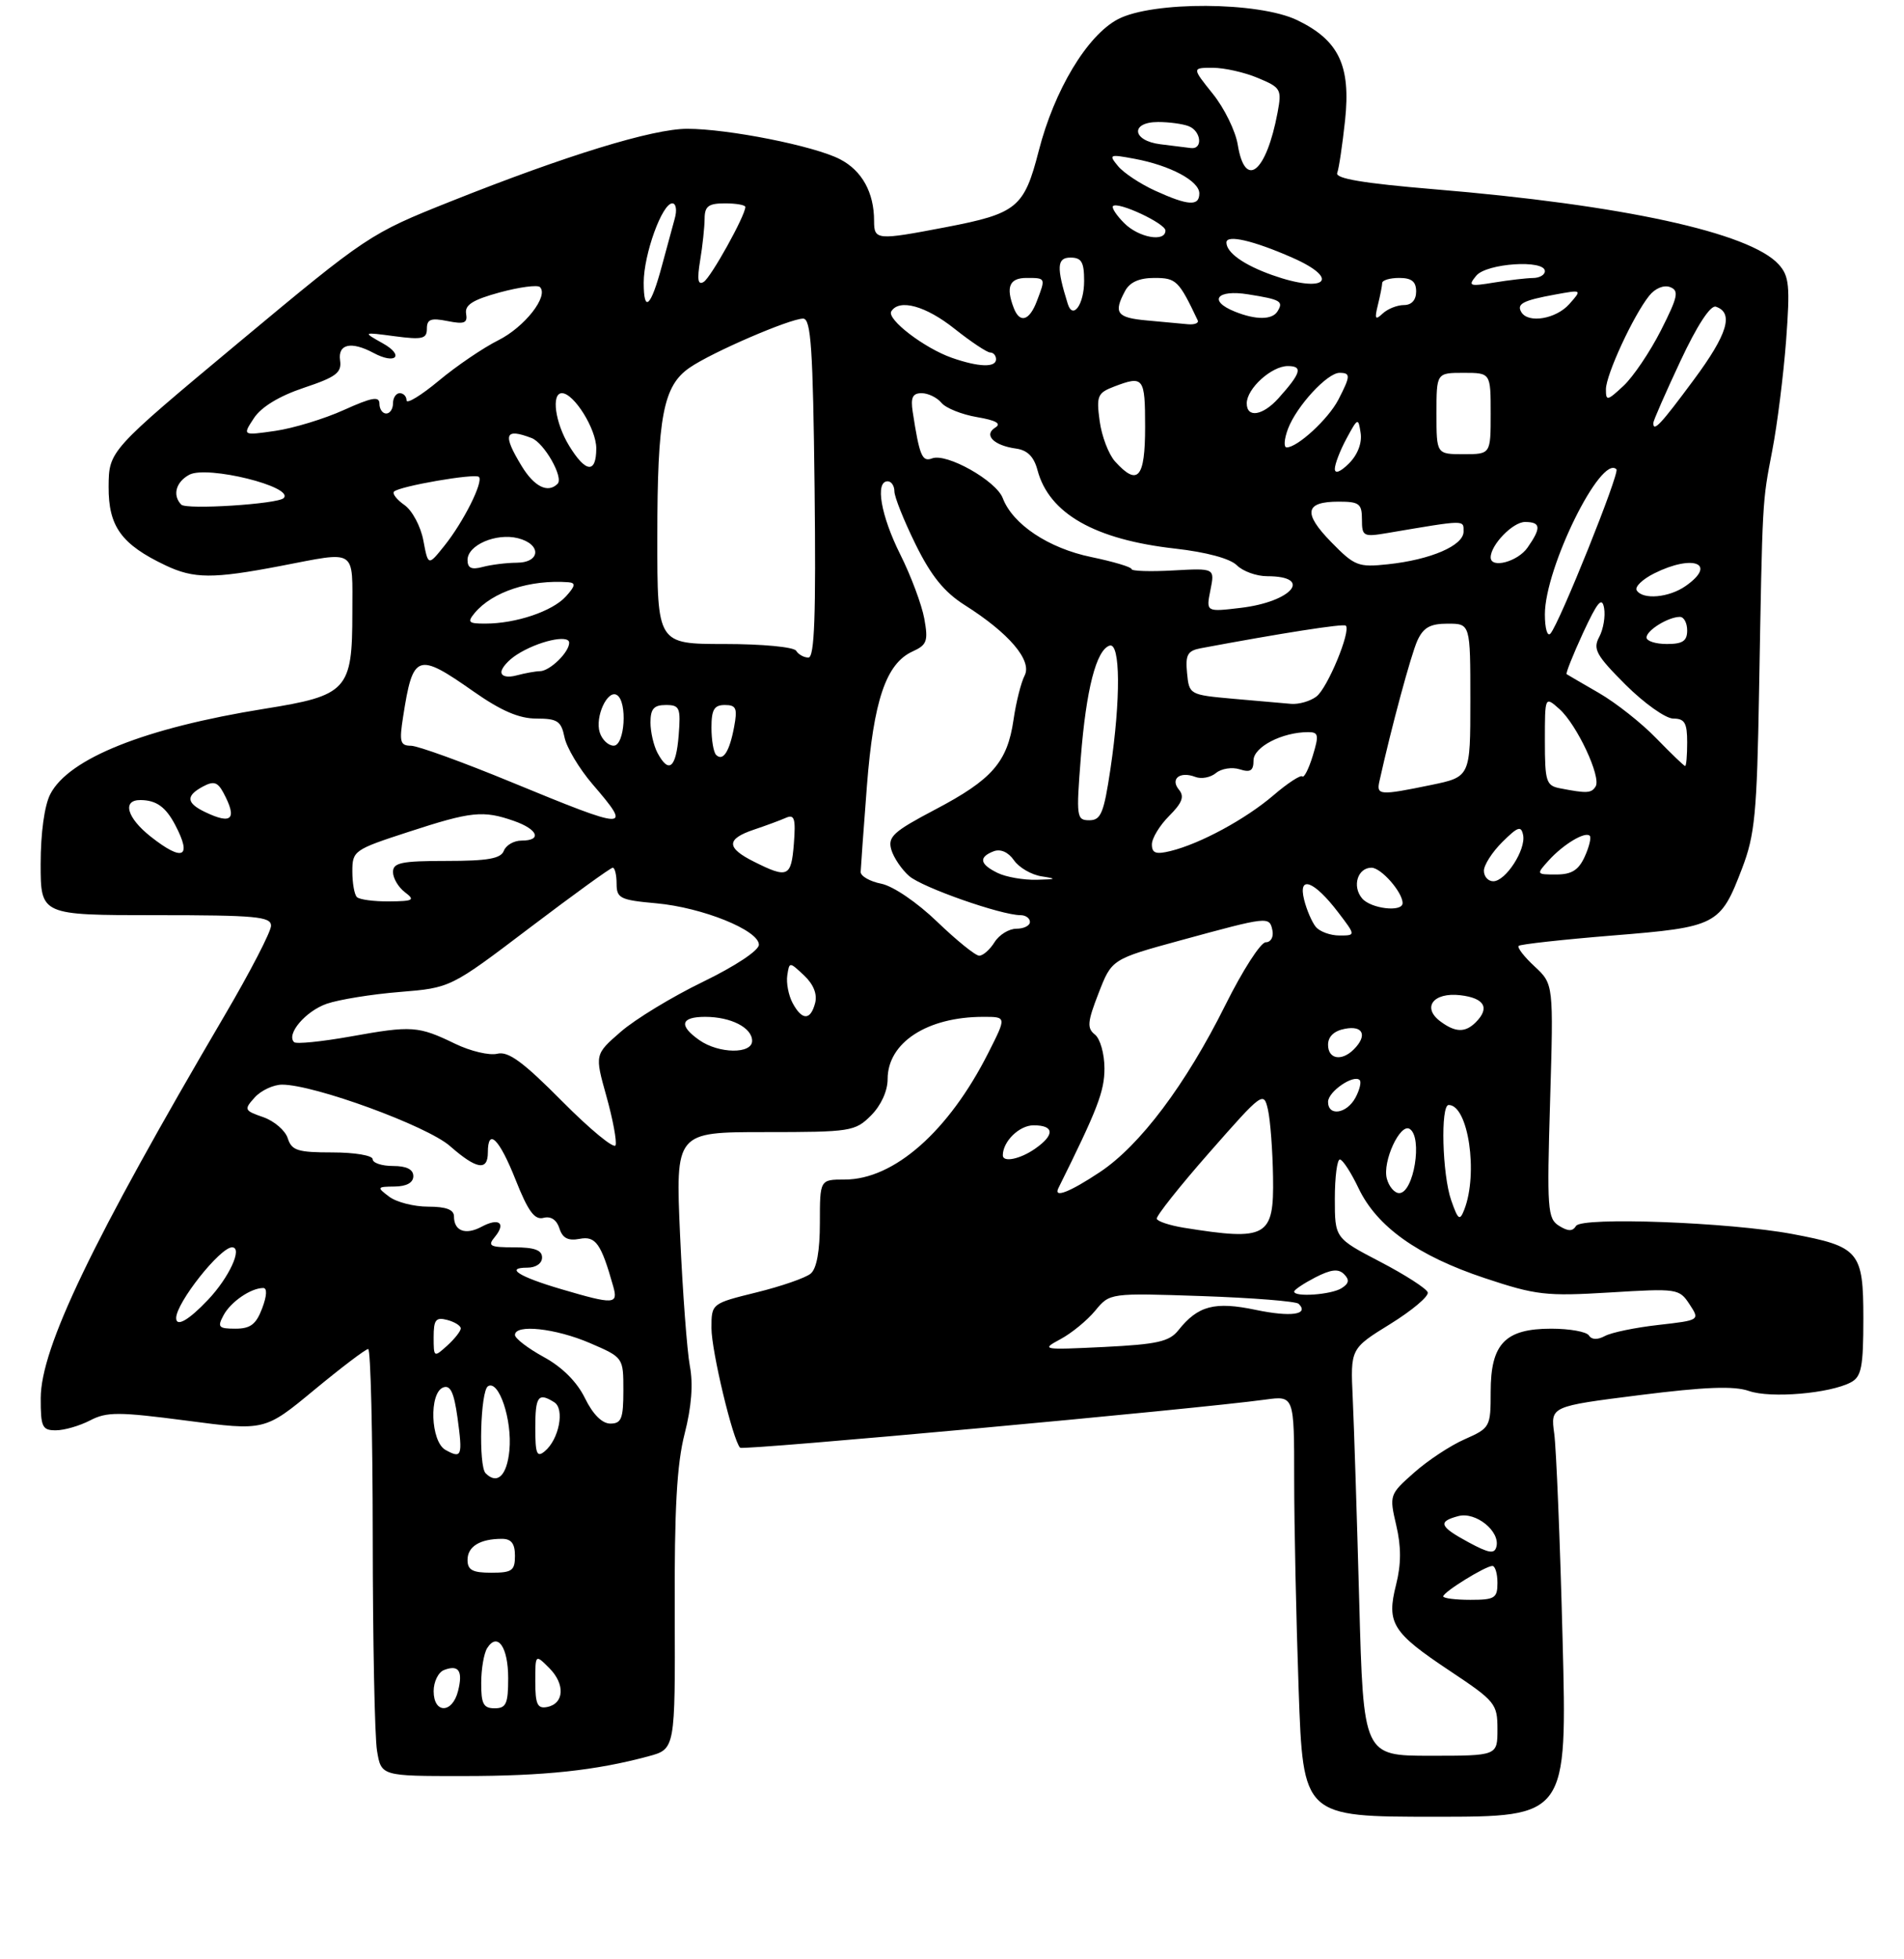 <?xml version="1.0" encoding="UTF-8" standalone="no"?>
<!DOCTYPE svg PUBLIC "-//W3C//DTD SVG 1.1//EN" "http://www.w3.org/Graphics/SVG/1.1/DTD/svg11.dtd" >
<svg xmlns="http://www.w3.org/2000/svg" xmlns:xlink="http://www.w3.org/1999/xlink" version="1.1" viewBox="0 0 281 289">
 <g >
 <path fill="currentColor"
d=" M 230.61 241.75 C 230.24 227.31 229.68 213.69 229.38 211.48 C 228.83 207.46 228.83 207.46 241.97 205.80 C 251.67 204.58 255.90 204.42 258.12 205.19 C 261.32 206.31 270.08 205.56 273.17 203.91 C 274.72 203.08 275.00 201.64 275.00 194.49 C 275.00 184.59 274.40 183.89 264.50 182.03 C 255.27 180.30 233.44 179.48 232.60 180.84 C 232.09 181.67 231.43 181.66 230.08 180.82 C 228.39 179.76 228.29 178.38 228.77 162.42 C 229.28 145.17 229.28 145.17 226.49 142.57 C 224.95 141.15 223.89 139.78 224.13 139.53 C 224.38 139.29 230.63 138.60 238.01 138.00 C 253.39 136.76 253.90 136.49 257.10 128.11 C 258.99 123.18 259.30 120.01 259.61 102.00 C 260.12 73.21 260.07 74.23 261.55 66.50 C 262.30 62.65 263.21 55.33 263.60 50.24 C 264.20 42.15 264.06 40.73 262.51 39.01 C 258.26 34.32 239.49 30.22 211.58 27.91 C 201.20 27.04 197.04 26.34 197.35 25.52 C 197.60 24.87 198.12 21.38 198.51 17.76 C 199.37 9.68 197.60 5.95 191.46 2.98 C 185.78 0.23 170.08 0.15 164.98 2.84 C 160.44 5.24 155.60 13.29 153.30 22.26 C 151.15 30.64 150.09 31.50 139.56 33.52 C 129.36 35.47 129.00 35.44 129.00 32.57 C 129.00 28.39 127.21 25.16 123.97 23.49 C 120.20 21.53 107.46 19.00 101.42 19.00 C 96.33 19.00 83.58 22.91 66.47 29.73 C 54.58 34.47 54.21 34.72 35.25 50.51 C 16.07 66.50 16.07 66.50 16.03 71.80 C 16.00 77.66 17.91 80.31 24.45 83.41 C 28.61 85.38 31.41 85.40 41.34 83.50 C 52.81 81.30 52.00 80.78 52.00 90.39 C 52.00 101.81 51.28 102.60 39.00 104.56 C 21.39 107.39 10.15 111.87 7.42 117.15 C 6.56 118.82 6.00 122.88 6.00 127.45 C 6.00 135.00 6.00 135.00 23.00 135.00 C 37.76 135.00 40.00 135.21 40.00 136.56 C 40.00 137.43 36.91 143.39 33.14 149.81 C 13.57 183.13 6.03 198.82 6.01 206.25 C 6.00 210.51 6.23 211.00 8.25 210.99 C 9.49 210.99 11.76 210.33 13.30 209.53 C 15.76 208.25 17.50 208.25 27.58 209.57 C 39.07 211.08 39.07 211.08 46.37 205.04 C 50.39 201.72 53.97 199.00 54.34 199.00 C 54.70 199.00 55.00 211.49 55.01 226.75 C 55.02 242.01 55.30 256.19 55.64 258.25 C 56.26 262.00 56.26 262.00 68.38 261.99 C 80.31 261.99 87.91 261.18 95.69 259.08 C 99.65 258.02 99.65 258.02 99.58 237.76 C 99.52 222.62 99.89 215.98 101.04 211.50 C 102.06 207.53 102.32 204.15 101.81 201.50 C 101.40 199.30 100.75 190.64 100.37 182.25 C 99.69 167.00 99.69 167.00 112.89 167.00 C 125.57 167.00 126.19 166.90 128.55 164.55 C 130.03 163.06 131.00 160.94 131.00 159.18 C 131.00 153.80 136.84 150.00 145.12 150.00 C 148.56 150.00 148.56 149.97 145.87 155.29 C 140.02 166.88 131.95 174.00 124.66 174.00 C 121.00 174.00 121.00 174.00 121.00 180.38 C 121.00 184.53 120.53 187.15 119.64 187.88 C 118.90 188.50 115.30 189.75 111.64 190.65 C 105.00 192.29 105.00 192.29 105.00 195.92 C 105.00 199.29 108.17 212.50 109.23 213.56 C 109.66 213.99 176.58 207.86 186.75 206.46 C 191.00 205.88 191.00 205.88 191.00 218.19 C 191.00 224.96 191.30 238.94 191.66 249.25 C 192.32 268.00 192.32 268.00 211.80 268.00 C 231.29 268.00 231.29 268.00 230.61 241.75 Z  M 200.60 236.25 C 200.26 223.74 199.83 210.22 199.64 206.22 C 199.30 198.94 199.30 198.94 205.18 195.31 C 208.41 193.31 210.90 191.21 210.71 190.64 C 210.53 190.08 207.36 188.04 203.69 186.13 C 197.00 182.64 197.00 182.64 197.00 176.82 C 197.00 173.62 197.34 171.02 197.75 171.04 C 198.16 171.06 199.40 172.97 200.50 175.28 C 203.20 180.95 209.23 185.25 219.12 188.54 C 226.69 191.06 228.17 191.23 237.57 190.66 C 247.53 190.05 247.83 190.09 249.34 192.39 C 250.89 194.75 250.89 194.75 244.74 195.45 C 241.36 195.83 237.82 196.56 236.86 197.08 C 235.76 197.67 234.90 197.64 234.50 197.00 C 234.16 196.45 231.66 196.00 228.94 196.00 C 222.13 196.00 220.00 198.22 220.00 205.31 C 220.00 210.50 219.92 210.65 216.17 212.31 C 214.06 213.23 210.69 215.46 208.68 217.25 C 205.06 220.45 205.03 220.56 206.06 224.99 C 206.81 228.16 206.80 230.74 206.04 233.76 C 204.60 239.45 205.46 240.82 213.99 246.49 C 220.69 250.95 221.00 251.33 221.00 255.08 C 221.00 259.00 221.00 259.00 211.11 259.00 C 201.22 259.00 201.22 259.00 200.60 236.25 Z  M 64.00 249.47 C 64.00 248.08 64.69 246.67 65.54 246.35 C 67.70 245.52 68.35 246.49 67.60 249.45 C 66.76 252.81 64.00 252.82 64.00 249.47 Z  M 71.02 248.25 C 71.02 246.19 71.42 243.88 71.90 243.12 C 73.43 240.71 75.00 242.96 75.00 247.56 C 75.00 251.33 74.70 252.00 73.00 252.00 C 71.35 252.00 71.00 251.34 71.02 248.25 Z  M 79.00 248.07 C 79.00 244.00 79.00 244.00 81.06 246.06 C 83.44 248.44 83.27 251.32 80.74 251.81 C 79.32 252.09 79.00 251.40 79.00 248.07 Z  M 213.00 235.49 C 213.00 234.85 219.22 231.01 220.25 231.00 C 220.66 231.00 221.00 232.12 221.00 233.50 C 221.00 235.75 220.60 236.00 217.00 236.00 C 214.80 236.00 213.00 235.77 213.00 235.49 Z  M 69.00 230.11 C 69.00 228.13 70.84 227.00 74.08 227.00 C 75.46 227.00 76.00 227.70 76.00 229.50 C 76.00 231.69 75.57 232.00 72.50 232.00 C 69.73 232.00 69.00 231.60 69.00 230.11 Z  M 216.75 227.52 C 212.42 225.18 212.14 224.46 215.25 223.64 C 217.81 222.98 221.41 225.88 220.85 228.15 C 220.57 229.27 219.76 229.14 216.75 227.52 Z  M 71.67 217.33 C 70.60 216.26 70.90 205.18 72.02 204.49 C 73.62 203.50 75.61 209.45 75.18 213.94 C 74.82 217.68 73.39 219.06 71.67 217.33 Z  M 65.74 213.88 C 63.55 212.65 63.29 205.48 65.41 204.67 C 66.47 204.27 67.00 205.40 67.52 209.13 C 68.30 214.82 68.15 215.22 65.74 213.88 Z  M 79.00 210.62 C 79.00 205.95 79.44 205.36 81.81 206.86 C 83.37 207.85 82.50 212.34 80.40 214.08 C 79.23 215.05 79.00 214.47 79.00 210.62 Z  M 86.33 206.25 C 85.16 203.85 82.97 201.66 80.25 200.18 C 77.91 198.90 76.00 197.43 76.00 196.93 C 76.00 195.29 81.98 195.94 87.06 198.12 C 92.00 200.25 92.00 200.25 92.00 205.12 C 92.00 209.26 91.71 210.00 90.08 210.00 C 88.86 210.00 87.50 208.64 86.33 206.25 Z  M 64.00 197.25 C 64.00 194.68 64.32 194.27 66.00 194.71 C 67.10 195.00 68.00 195.56 68.00 195.96 C 68.00 196.36 67.10 197.50 66.00 198.50 C 64.04 200.27 64.00 200.25 64.00 197.25 Z  M 156.50 197.55 C 158.15 196.67 160.46 194.77 161.64 193.34 C 163.79 190.73 163.79 190.73 177.39 191.19 C 184.87 191.45 191.29 191.96 191.66 192.33 C 193.26 193.92 190.53 194.31 185.35 193.23 C 179.27 191.95 176.80 192.60 173.91 196.23 C 172.58 197.91 170.78 198.31 162.91 198.70 C 153.81 199.14 153.60 199.11 156.50 197.55 Z  M 32.99 194.02 C 34.05 192.04 37.02 190.00 38.85 190.00 C 39.45 190.00 39.39 191.15 38.69 193.00 C 37.80 195.36 36.96 196.00 34.75 196.00 C 32.25 196.00 32.05 195.77 32.99 194.02 Z  M 26.00 194.43 C 26.00 192.19 32.48 184.00 34.25 184.00 C 35.87 184.00 33.82 188.46 30.69 191.75 C 27.84 194.76 26.00 195.81 26.00 194.43 Z  M 82.83 190.17 C 76.58 188.33 74.48 187.00 77.83 187.00 C 79.09 187.00 80.00 186.37 80.00 185.50 C 80.00 184.41 78.88 184.00 75.88 184.00 C 72.30 184.00 71.92 183.80 73.02 182.48 C 74.73 180.41 73.65 179.58 71.06 180.97 C 68.70 182.23 67.00 181.60 67.00 179.44 C 67.00 178.44 65.84 178.00 63.19 178.00 C 61.10 178.00 58.51 177.34 57.44 176.53 C 55.58 175.13 55.62 175.06 58.25 175.03 C 60.01 175.01 61.00 174.46 61.00 173.50 C 61.00 172.50 60.00 172.00 58.00 172.00 C 56.35 172.00 55.00 171.55 55.00 171.00 C 55.00 170.45 52.36 170.00 49.07 170.00 C 43.93 170.00 43.05 169.72 42.47 167.92 C 42.11 166.77 40.48 165.37 38.86 164.80 C 36.03 163.82 35.98 163.68 37.60 161.88 C 38.54 160.85 40.36 160.00 41.64 160.00 C 46.38 160.00 63.03 166.09 66.41 169.06 C 70.33 172.50 72.00 172.78 72.00 170.00 C 72.00 166.30 73.68 167.96 76.10 174.05 C 77.94 178.69 78.90 180.00 80.22 179.65 C 81.30 179.37 82.16 179.94 82.56 181.20 C 83.02 182.65 83.84 183.07 85.54 182.75 C 87.91 182.29 88.72 183.44 90.50 189.75 C 91.26 192.43 90.64 192.47 82.83 190.17 Z  M 191.00 190.53 C 191.00 190.26 192.40 189.33 194.11 188.44 C 196.43 187.25 197.52 187.12 198.36 187.96 C 199.19 188.79 199.10 189.33 197.99 190.03 C 196.47 190.99 191.00 191.38 191.00 190.53 Z  M 174.72 181.11 C 172.64 180.77 170.84 180.18 170.72 179.79 C 170.60 179.41 174.10 174.99 178.50 169.99 C 186.34 161.07 186.51 160.95 187.13 163.70 C 187.48 165.24 187.82 169.71 187.88 173.64 C 188.03 182.49 186.99 183.08 174.72 181.11 Z  M 214.17 177.05 C 212.85 173.26 212.58 163.00 213.80 163.00 C 216.69 163.00 218.19 173.09 216.10 178.45 C 215.43 180.15 215.19 179.97 214.17 177.05 Z  M 156.21 175.25 C 161.99 163.61 163.00 160.99 163.00 157.61 C 163.00 155.46 162.37 153.22 161.59 152.61 C 160.40 151.67 160.48 150.75 162.14 146.49 C 164.08 141.49 164.08 141.49 174.29 138.70 C 187.23 135.17 187.35 135.15 187.79 137.25 C 187.99 138.23 187.55 139.00 186.80 139.00 C 186.06 139.00 183.38 143.16 180.85 148.25 C 175.01 159.98 168.24 168.99 162.30 172.92 C 157.81 175.90 155.43 176.80 156.21 175.25 Z  M 204.67 173.85 C 204.01 171.34 206.63 165.66 208.04 166.53 C 210.00 167.74 208.65 176.00 206.50 176.00 C 205.80 176.00 204.98 175.03 204.67 173.85 Z  M 148.00 170.43 C 148.00 168.38 150.43 166.00 152.54 166.00 C 155.60 166.00 155.70 167.40 152.78 169.44 C 150.57 170.99 148.00 171.52 148.00 170.43 Z  M 82.99 162.48 C 77.20 156.64 75.02 155.04 73.40 155.44 C 72.24 155.73 69.45 155.07 67.19 153.98 C 61.72 151.33 60.79 151.27 51.73 152.90 C 47.45 153.66 43.71 154.04 43.40 153.73 C 42.21 152.55 45.10 149.16 48.22 148.07 C 50.02 147.45 54.87 146.66 59.00 146.33 C 66.50 145.72 66.50 145.72 78.18 136.86 C 84.61 131.99 90.12 128.00 90.43 128.00 C 90.74 128.00 91.00 129.06 91.00 130.36 C 91.00 132.51 91.52 132.77 96.86 133.25 C 103.68 133.87 112.00 137.23 112.00 139.36 C 112.00 140.21 108.53 142.51 103.75 144.83 C 99.21 147.03 93.76 150.34 91.63 152.19 C 87.77 155.54 87.77 155.54 89.49 161.69 C 90.44 165.07 91.05 168.34 90.85 168.94 C 90.65 169.54 87.12 166.64 82.99 162.48 Z  M 196.00 162.54 C 196.00 161.03 199.78 158.44 200.67 159.33 C 200.94 159.61 200.66 160.77 200.05 161.91 C 198.77 164.30 196.00 164.73 196.00 162.54 Z  M 196.00 154.12 C 196.00 152.90 196.89 152.06 198.50 151.76 C 201.19 151.24 201.84 152.76 199.80 154.80 C 198.00 156.60 196.00 156.24 196.00 154.12 Z  M 103.22 153.44 C 100.13 151.28 100.45 150.00 104.07 150.00 C 107.87 150.00 111.00 151.60 111.00 153.54 C 111.00 155.51 106.09 155.45 103.22 153.44 Z  M 212.64 150.72 C 209.79 148.65 211.50 146.34 215.53 146.81 C 219.09 147.23 219.92 148.68 217.80 150.80 C 216.26 152.34 214.82 152.32 212.64 150.72 Z  M 116.97 147.95 C 116.37 146.82 116.02 144.99 116.19 143.88 C 116.50 141.86 116.50 141.86 118.67 143.89 C 120.06 145.20 120.64 146.65 120.30 147.96 C 119.62 150.56 118.37 150.56 116.97 147.95 Z  M 138.31 135.97 C 135.35 133.12 131.81 130.71 130.06 130.36 C 128.38 130.03 127.01 129.24 127.02 128.62 C 127.04 128.01 127.45 122.31 127.94 115.96 C 128.92 103.32 130.77 97.88 134.68 96.10 C 136.81 95.13 137.01 94.57 136.41 91.25 C 136.03 89.19 134.44 84.93 132.86 81.78 C 130.00 76.05 129.12 71.00 131.00 71.00 C 131.55 71.00 132.00 71.67 132.00 72.48 C 132.00 73.30 133.41 76.82 135.13 80.31 C 137.42 84.96 139.36 87.35 142.38 89.26 C 148.93 93.40 152.36 97.44 151.22 99.65 C 150.69 100.67 149.95 103.61 149.58 106.18 C 148.67 112.43 146.43 115.00 138.00 119.43 C 131.84 122.67 131.00 123.44 131.54 125.33 C 131.89 126.52 133.08 128.28 134.19 129.24 C 136.13 130.92 147.76 135.00 150.61 135.00 C 151.37 135.00 152.00 135.45 152.00 136.00 C 152.00 136.55 151.10 137.00 150.01 137.00 C 148.91 137.00 147.45 137.90 146.77 139.00 C 146.08 140.10 145.06 140.99 144.51 140.98 C 143.95 140.97 141.16 138.71 138.31 135.97 Z  M 194.20 136.74 C 193.63 136.05 192.85 134.25 192.47 132.73 C 191.54 129.03 193.93 129.91 197.50 134.59 C 200.10 138.00 200.10 138.00 197.67 138.00 C 196.34 138.00 194.78 137.43 194.20 136.74 Z  M 201.01 132.51 C 199.52 130.72 200.37 128.00 202.41 128.00 C 203.83 128.00 207.00 131.61 207.00 133.22 C 207.00 134.61 202.28 134.05 201.01 132.51 Z  M 52.67 132.33 C 52.30 131.97 52.00 130.26 52.00 128.54 C 52.00 125.50 52.25 125.33 60.31 122.71 C 69.56 119.69 71.30 119.51 75.85 121.10 C 79.40 122.34 80.04 124.00 76.97 124.00 C 75.85 124.00 74.68 124.67 74.36 125.50 C 73.92 126.66 71.99 127.00 65.89 127.00 C 59.24 127.00 58.00 127.26 58.00 128.64 C 58.00 129.54 58.79 130.88 59.75 131.61 C 61.30 132.78 61.03 132.94 57.42 132.97 C 55.17 132.99 53.03 132.70 52.67 132.33 Z  M 147.25 128.78 C 144.59 127.49 144.39 126.45 146.64 125.58 C 147.66 125.19 148.80 125.69 149.65 126.91 C 150.40 127.99 152.25 129.06 153.76 129.28 C 156.04 129.63 155.92 129.71 153.00 129.78 C 151.07 129.83 148.49 129.38 147.25 128.78 Z  M 219.00 128.45 C 219.00 127.60 220.23 125.69 221.73 124.20 C 224.02 121.93 224.50 121.77 224.79 123.19 C 225.22 125.34 222.21 130.00 220.38 130.00 C 219.62 130.00 219.00 129.30 219.00 128.45 Z  M 111.27 127.11 C 107.17 125.06 107.16 123.77 111.25 122.39 C 113.04 121.79 115.18 121.00 116.01 120.63 C 117.25 120.09 117.45 120.76 117.16 124.49 C 116.77 129.39 116.26 129.61 111.27 127.11 Z  M 228.58 126.91 C 230.73 124.54 233.95 122.61 234.62 123.29 C 234.87 123.54 234.54 124.92 233.88 126.37 C 232.97 128.36 231.95 129.00 229.68 129.00 C 226.71 129.00 226.70 128.99 228.58 126.91 Z  M 22.25 123.42 C 18.71 120.63 17.98 117.99 20.75 118.02 C 23.07 118.04 24.46 119.04 25.85 121.68 C 28.39 126.50 27.01 127.17 22.25 123.42 Z  M 170.00 124.56 C 170.00 123.65 171.15 121.76 172.55 120.36 C 174.47 118.44 174.83 117.50 174.00 116.50 C 172.66 114.89 174.14 113.73 176.42 114.61 C 177.30 114.95 178.67 114.69 179.46 114.03 C 180.26 113.37 181.83 113.13 182.95 113.48 C 184.54 113.99 185.00 113.70 185.00 112.17 C 185.00 110.19 189.24 108.00 193.06 108.00 C 194.60 108.00 194.68 108.42 193.74 111.50 C 193.15 113.42 192.46 114.79 192.20 114.53 C 191.95 114.28 190.02 115.53 187.93 117.33 C 183.82 120.84 177.15 124.46 172.75 125.54 C 170.59 126.07 170.00 125.86 170.00 124.56 Z  M 30.25 119.78 C 27.48 118.45 27.40 117.39 29.96 116.02 C 31.53 115.18 32.12 115.36 32.96 116.92 C 35.06 120.84 34.24 121.70 30.25 119.78 Z  M 75.50 115.39 C 68.35 112.44 61.67 110.02 60.66 110.01 C 59.06 110.00 58.91 109.45 59.49 105.75 C 60.94 96.40 61.57 96.17 69.88 102.00 C 73.96 104.86 76.61 106.00 79.17 106.00 C 82.27 106.00 82.82 106.37 83.31 108.75 C 83.61 110.26 85.47 113.37 87.43 115.66 C 93.36 122.56 92.89 122.55 75.50 115.39 Z  M 159.51 111.75 C 160.30 101.69 161.79 95.89 163.75 95.24 C 165.36 94.71 165.42 103.09 163.88 113.46 C 162.91 119.94 162.48 121.00 160.77 121.00 C 158.88 121.00 158.82 120.55 159.51 111.75 Z  M 203.58 115.25 C 205.35 107.26 208.25 96.55 209.18 94.50 C 210.07 92.56 211.07 92.00 213.66 92.00 C 217.00 92.00 217.00 92.00 217.00 103.30 C 217.00 114.60 217.00 114.60 211.19 115.80 C 203.62 117.36 203.11 117.33 203.58 115.25 Z  M 230.25 116.29 C 228.19 115.90 228.00 115.31 228.00 109.28 C 228.00 102.69 228.00 102.69 230.15 104.60 C 232.72 106.89 236.35 114.63 235.49 116.01 C 234.87 117.02 234.21 117.06 230.25 116.29 Z  M 97.04 111.07 C 96.47 110.00 96.00 107.98 96.00 106.57 C 96.00 104.57 96.50 104.00 98.26 104.00 C 100.32 104.00 100.48 104.39 100.16 108.50 C 99.77 113.31 98.71 114.19 97.04 111.07 Z  M 244.45 108.92 C 242.28 106.67 238.47 103.67 236.00 102.24 C 233.53 100.81 231.37 99.56 231.21 99.45 C 231.05 99.34 232.14 96.61 233.63 93.37 C 235.77 88.76 236.43 87.97 236.74 89.70 C 236.95 90.91 236.63 92.82 236.02 93.96 C 235.06 95.75 235.56 96.66 239.91 101.01 C 242.66 103.75 245.83 106.00 246.95 106.00 C 248.63 106.00 249.00 106.64 249.00 109.50 C 249.00 111.42 248.87 113.00 248.70 113.00 C 248.54 113.00 246.63 111.16 244.45 108.92 Z  M 105.68 111.35 C 105.31 110.97 105.00 109.17 105.00 107.33 C 105.00 104.68 105.40 104.00 106.97 104.00 C 108.66 104.00 108.86 104.48 108.34 107.25 C 107.66 110.89 106.70 112.37 105.68 111.35 Z  M 88.51 108.04 C 87.78 105.75 89.66 101.67 91.05 102.53 C 92.63 103.51 92.21 110.00 90.57 110.00 C 89.78 110.00 88.85 109.12 88.51 108.04 Z  M 182.00 103.08 C 175.55 102.50 175.50 102.47 175.19 99.28 C 174.93 96.60 175.26 96.00 177.19 95.63 C 188.99 93.42 198.30 91.96 198.62 92.29 C 199.41 93.08 195.91 101.53 194.28 102.75 C 193.37 103.44 191.69 103.92 190.56 103.83 C 189.43 103.73 185.57 103.39 182.00 103.08 Z  M 74.00 99.14 C 74.00 98.54 75.01 97.39 76.25 96.59 C 79.34 94.59 84.00 93.53 84.00 94.82 C 84.00 96.22 81.14 99.00 79.68 99.01 C 79.03 99.02 77.49 99.30 76.25 99.63 C 74.92 99.99 74.00 99.79 74.00 99.14 Z  M 117.50 96.00 C 117.16 95.44 112.49 95.00 106.94 95.00 C 97.00 95.00 97.00 95.00 97.01 79.25 C 97.01 61.44 97.88 56.90 101.79 54.23 C 105.08 51.96 116.59 47.00 118.53 47.00 C 119.69 47.00 119.98 51.37 120.22 72.00 C 120.43 90.83 120.21 97.00 119.31 97.00 C 118.65 97.00 117.84 96.55 117.50 96.00 Z  M 243.00 94.04 C 243.00 92.98 246.22 91.00 247.93 91.00 C 248.52 91.00 249.00 91.90 249.00 93.00 C 249.00 94.56 248.33 95.00 246.00 95.00 C 244.35 95.00 243.00 94.57 243.00 94.04 Z  M 228.00 90.62 C 228.00 83.77 236.29 66.96 238.56 69.23 C 239.08 69.74 230.17 91.92 228.83 93.45 C 228.37 93.98 228.00 92.73 228.00 90.62 Z  M 70.05 90.43 C 72.67 87.29 78.22 85.47 83.90 85.89 C 85.00 85.98 84.91 86.45 83.51 87.99 C 81.53 90.17 76.15 91.99 71.63 91.99 C 69.13 92.00 68.93 91.79 70.05 90.43 Z  M 178.64 87.04 C 179.29 83.81 179.29 83.81 173.14 84.15 C 169.76 84.34 167.00 84.25 167.00 83.95 C 167.00 83.65 164.32 82.85 161.04 82.17 C 154.75 80.87 149.46 77.35 147.99 73.48 C 147.01 70.91 139.70 66.79 137.56 67.62 C 136.09 68.18 135.70 67.24 134.70 60.75 C 134.38 58.64 134.68 58.00 136.02 58.00 C 136.97 58.00 138.29 58.64 138.94 59.42 C 139.58 60.20 141.95 61.15 144.19 61.53 C 147.00 62.01 147.84 62.48 146.89 63.07 C 145.12 64.16 146.65 65.71 149.93 66.17 C 151.63 66.40 152.59 67.36 153.12 69.36 C 154.83 75.76 161.57 79.60 173.46 80.93 C 178.04 81.45 181.53 82.39 182.53 83.38 C 183.42 84.27 185.43 85.00 187.01 85.00 C 193.86 85.00 190.70 88.77 183.10 89.67 C 177.99 90.28 177.99 90.28 178.64 87.04 Z  M 241.55 87.08 C 241.24 86.57 242.40 85.45 244.14 84.58 C 249.90 81.71 253.48 83.15 248.78 86.44 C 246.32 88.17 242.43 88.51 241.55 87.08 Z  M 69.00 82.60 C 69.00 80.41 73.22 78.59 76.43 79.39 C 79.94 80.27 79.81 83.00 76.25 83.01 C 74.74 83.02 72.49 83.30 71.25 83.63 C 69.59 84.08 69.00 83.81 69.00 82.60 Z  M 196.46 79.96 C 192.27 75.67 192.58 74.00 197.56 74.00 C 200.61 74.00 201.00 74.30 201.00 76.63 C 201.00 79.12 201.21 79.23 204.75 78.63 C 216.41 76.66 216.00 76.66 216.00 78.42 C 216.00 80.48 211.15 82.57 204.82 83.24 C 200.45 83.71 199.91 83.49 196.46 79.96 Z  M 62.48 79.73 C 62.09 77.65 60.84 75.30 59.69 74.50 C 58.55 73.70 57.86 72.81 58.15 72.52 C 58.94 71.72 70.12 69.79 70.68 70.35 C 71.38 71.05 68.41 76.99 65.59 80.50 C 63.19 83.50 63.19 83.50 62.48 79.73 Z  M 220.00 82.22 C 220.00 80.38 223.27 77.00 225.06 77.00 C 227.41 77.00 227.49 77.85 225.44 80.78 C 223.98 82.87 220.00 83.92 220.00 82.22 Z  M 26.75 74.44 C 25.42 73.07 25.95 71.10 27.94 70.03 C 30.58 68.62 43.52 71.82 41.86 73.48 C 40.97 74.36 27.51 75.22 26.75 74.44 Z  M 76.99 68.75 C 74.14 64.07 74.48 63.10 78.46 64.62 C 80.32 65.34 83.22 70.44 82.29 71.37 C 80.87 72.80 78.85 71.81 76.99 68.75 Z  M 164.57 68.08 C 163.61 67.02 162.59 64.33 162.29 62.10 C 161.79 58.40 161.98 57.96 164.44 57.02 C 168.78 55.37 169.00 55.66 169.00 63.00 C 169.00 70.53 167.92 71.78 164.57 68.08 Z  M 197.00 69.17 C 197.00 68.47 197.77 66.46 198.72 64.70 C 200.39 61.61 200.46 61.58 200.81 63.88 C 201.03 65.35 200.37 67.08 199.09 68.36 C 197.83 69.62 197.00 69.94 197.00 69.17 Z  M 83.99 65.75 C 81.92 62.36 81.33 58.00 82.93 58.00 C 84.70 58.00 88.00 63.29 88.00 66.13 C 88.00 69.91 86.44 69.76 83.99 65.75 Z  M 212.00 61.00 C 212.00 55.00 212.00 55.00 216.00 55.00 C 220.00 55.00 220.00 55.00 220.00 61.00 C 220.00 67.00 220.00 67.00 216.00 67.00 C 212.00 67.00 212.00 67.00 212.00 61.00 Z  M 190.09 63.25 C 191.35 59.92 195.88 55.00 197.69 55.00 C 199.35 55.00 199.33 55.45 197.52 58.96 C 196.05 61.80 191.50 66.00 189.89 66.00 C 189.43 66.00 189.52 64.76 190.09 63.25 Z  M 37.47 61.69 C 38.55 60.04 41.19 58.43 44.83 57.21 C 49.62 55.61 50.45 54.98 50.19 53.16 C 49.84 50.74 51.83 50.30 55.12 52.06 C 58.41 53.83 59.74 52.46 56.50 50.65 C 53.50 48.97 53.50 48.97 58.25 49.60 C 62.34 50.14 63.00 49.98 63.00 48.49 C 63.00 47.09 63.59 46.87 66.04 47.36 C 68.53 47.86 69.03 47.66 68.79 46.27 C 68.57 44.98 69.78 44.22 73.77 43.13 C 76.66 42.35 79.33 41.99 79.69 42.35 C 81.01 43.68 77.43 48.25 73.53 50.20 C 71.31 51.31 67.36 53.99 64.75 56.17 C 62.14 58.34 60.00 59.64 60.00 59.06 C 60.00 58.48 59.55 58.00 59.00 58.00 C 58.45 58.00 58.00 58.67 58.00 59.50 C 58.00 60.33 57.55 61.00 57.00 61.00 C 56.45 61.00 56.00 60.35 56.00 59.56 C 56.00 58.41 54.90 58.61 50.75 60.48 C 47.86 61.79 43.31 63.17 40.64 63.56 C 35.78 64.26 35.78 64.26 37.47 61.69 Z  M 244.00 62.40 C 244.00 62.07 245.79 57.98 247.98 53.31 C 250.45 48.02 252.44 44.98 253.23 45.24 C 255.92 46.14 254.97 49.30 249.98 56.02 C 245.08 62.64 244.00 63.79 244.00 62.40 Z  M 184.00 59.50 C 184.00 57.32 187.66 54.00 190.06 54.00 C 192.32 54.00 192.02 55.03 188.68 58.75 C 186.36 61.33 184.00 61.70 184.00 59.50 Z  M 237.01 57.42 C 237.02 55.27 241.07 46.52 243.40 43.62 C 244.27 42.53 245.56 42.00 246.48 42.35 C 247.83 42.87 247.64 43.77 245.13 48.73 C 243.52 51.90 241.03 55.59 239.60 56.92 C 237.21 59.15 237.00 59.19 237.01 57.42 Z  M 140.50 52.79 C 136.43 51.37 130.83 47.09 131.54 45.93 C 132.71 44.04 136.62 45.11 140.89 48.51 C 143.31 50.43 145.67 52.00 146.14 52.00 C 146.61 52.00 147.00 52.45 147.00 53.00 C 147.00 54.25 144.42 54.16 140.50 52.79 Z  M 169.25 47.27 C 164.82 46.87 164.30 46.17 166.04 42.93 C 166.74 41.62 168.13 41.00 170.37 41.00 C 173.59 41.00 173.97 41.37 176.76 47.25 C 176.96 47.66 176.30 47.92 175.31 47.83 C 174.31 47.73 171.59 47.48 169.25 47.27 Z  M 149.61 45.42 C 148.42 42.32 148.98 41.00 151.50 41.00 C 154.35 41.00 154.34 40.98 153.02 44.43 C 151.92 47.34 150.50 47.75 149.61 45.42 Z  M 182.25 45.97 C 178.26 44.37 179.56 42.67 184.21 43.42 C 189.01 44.18 189.46 44.45 188.54 45.93 C 187.76 47.20 185.35 47.22 182.25 45.97 Z  M 203.35 45.00 C 203.69 43.62 203.98 42.16 203.99 41.75 C 203.99 41.34 205.12 41.00 206.50 41.00 C 208.33 41.00 209.00 41.53 209.00 43.00 C 209.00 44.26 208.33 45.00 207.20 45.00 C 206.21 45.00 204.80 45.56 204.06 46.25 C 202.97 47.28 202.84 47.06 203.35 45.00 Z  M 224.54 46.07 C 223.78 44.83 224.74 44.32 229.51 43.45 C 233.50 42.72 233.50 42.72 231.60 44.86 C 229.65 47.05 225.58 47.74 224.54 46.07 Z  M 157.58 44.81 C 155.90 39.42 155.98 38.00 157.98 38.00 C 159.62 38.00 160.00 38.66 160.00 41.44 C 160.00 44.92 158.33 47.24 157.58 44.81 Z  M 95.00 41.69 C 95.00 37.53 97.72 30.00 99.22 30.00 C 99.77 30.00 99.94 31.00 99.58 32.25 C 99.24 33.49 98.39 36.62 97.69 39.20 C 96.06 45.29 95.00 46.27 95.00 41.69 Z  M 103.33 38.41 C 103.69 36.26 103.98 33.49 103.99 32.25 C 104.00 30.42 104.56 30.00 107.00 30.00 C 108.65 30.00 110.00 30.24 110.00 30.53 C 110.00 31.80 104.93 40.92 103.86 41.58 C 103.00 42.12 102.86 41.27 103.33 38.41 Z  M 187.74 40.57 C 183.55 39.08 181.00 37.26 181.00 35.77 C 181.00 34.56 184.98 35.48 190.75 38.02 C 198.04 41.23 195.54 43.35 187.74 40.57 Z  M 217.87 40.67 C 219.39 38.83 228.00 38.26 228.00 40.00 C 228.00 40.55 227.21 41.00 226.25 41.01 C 225.29 41.02 222.70 41.32 220.50 41.68 C 216.85 42.28 216.62 42.19 217.87 40.67 Z  M 165.92 32.92 C 164.77 31.77 164.03 30.64 164.26 30.40 C 164.98 29.68 172.00 32.96 172.00 34.01 C 172.00 35.77 168.06 35.06 165.92 32.92 Z  M 170.50 28.14 C 168.30 27.14 165.82 25.50 165.00 24.50 C 163.58 22.78 163.72 22.73 167.47 23.43 C 172.72 24.41 177.00 26.70 177.00 28.53 C 177.00 30.45 175.38 30.36 170.50 28.14 Z  M 182.67 21.34 C 182.34 19.32 180.69 15.95 178.99 13.84 C 175.91 10.00 175.91 10.00 178.98 10.00 C 180.68 10.00 183.68 10.67 185.64 11.50 C 189.05 12.92 189.19 13.17 188.55 16.60 C 186.88 25.47 183.75 28.00 182.67 21.34 Z  M 171.25 21.28 C 167.06 20.76 166.78 18.00 170.92 18.00 C 172.52 18.00 174.55 18.27 175.42 18.61 C 177.28 19.32 177.57 22.07 175.75 21.84 C 175.06 21.75 173.04 21.50 171.25 21.28 Z "/>
</g>
</svg>